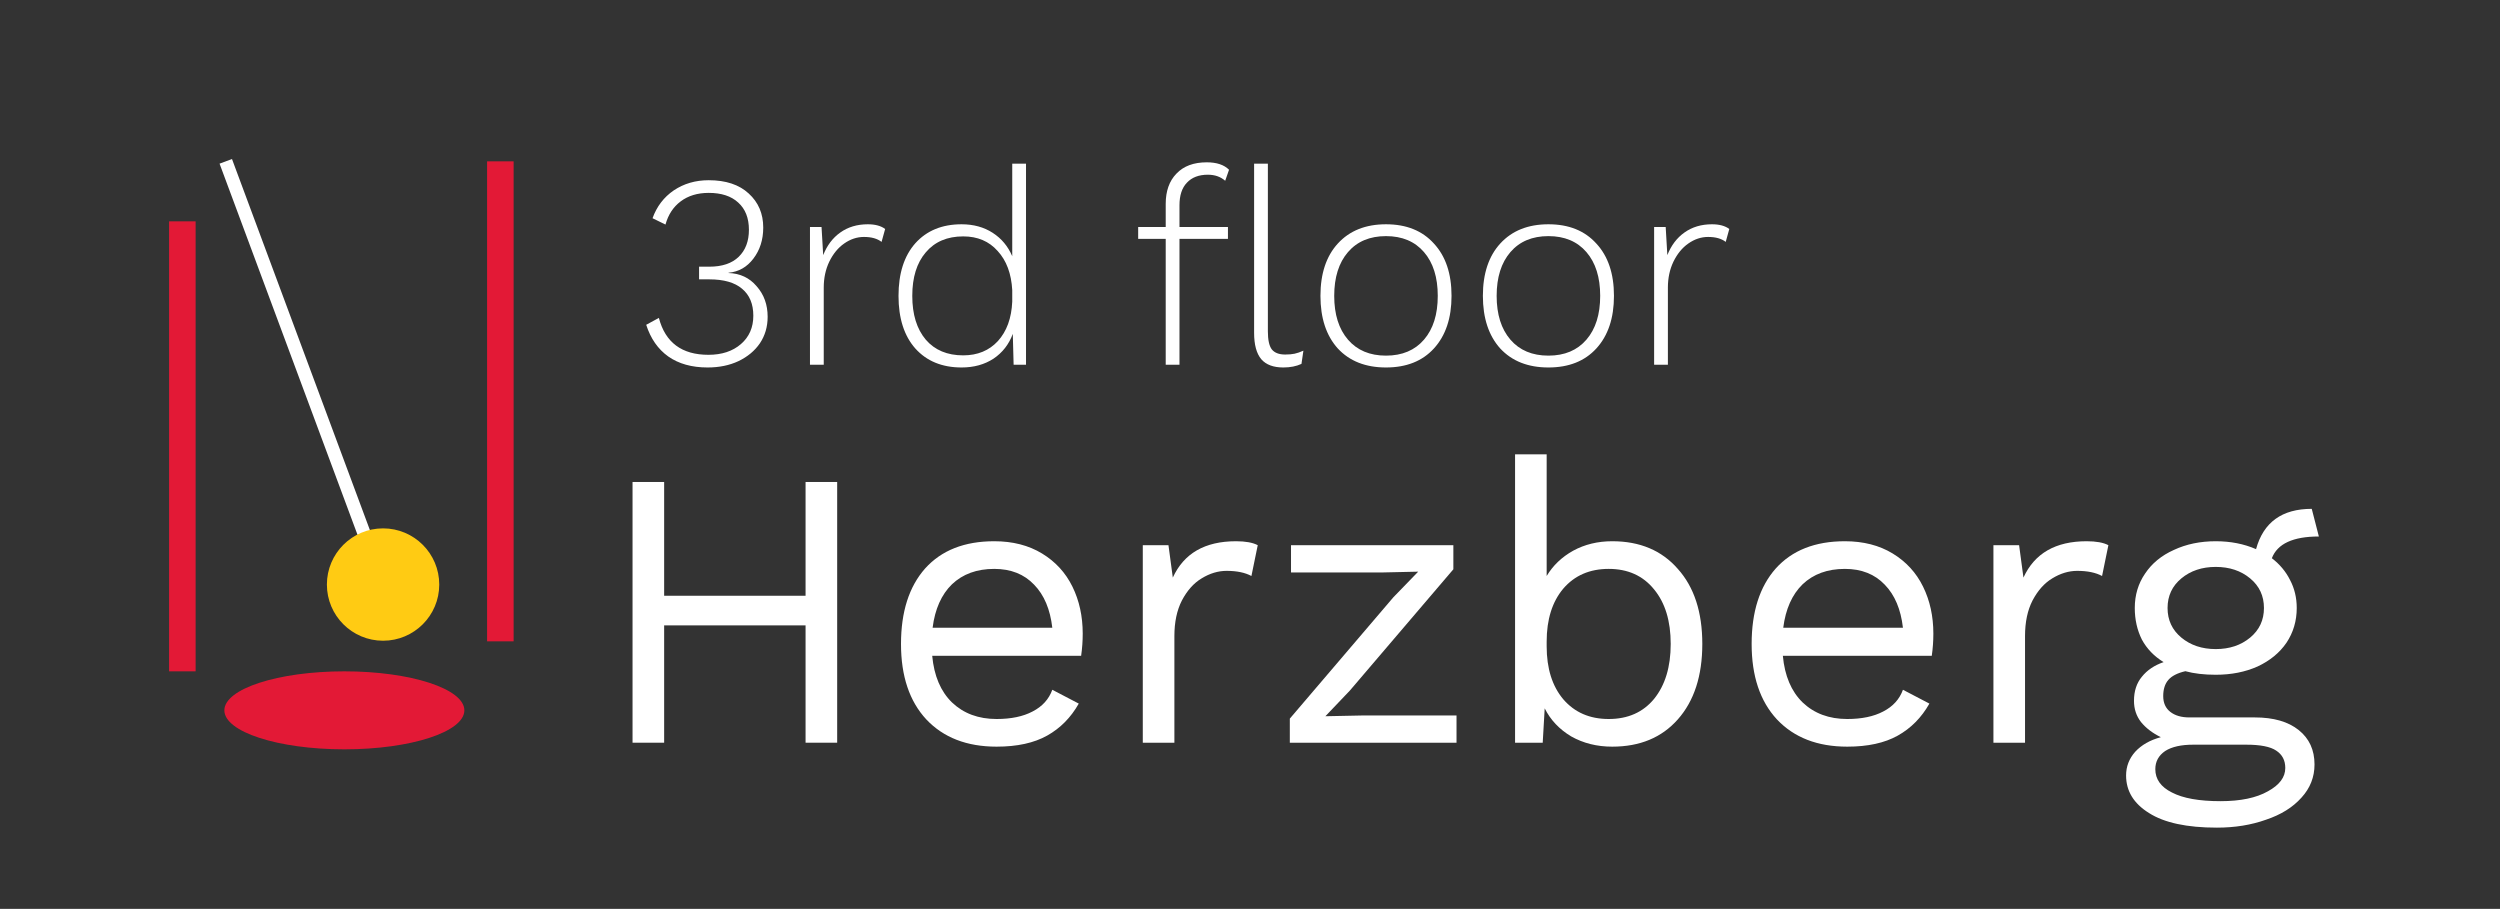 <svg width="1026" height="373" viewBox="0 0 1026 373" fill="none" xmlns="http://www.w3.org/2000/svg">
<rect x="0" y="0" width="1026" height="373" fill="#333333" stroke="none"/>
<path d="M343.575 197.805V304.806H330.605V256.656H272.565V304.806H259.596V197.805H272.565V244.497H330.605V197.805H343.575Z" fill="white"/>
<path d="M444.348 260.061C444.348 263.087 444.132 266.113 443.7 269.139H382.58C383.336 277.354 386.038 283.731 390.686 288.27C395.441 292.809 401.548 295.079 409.006 295.079C414.95 295.079 419.868 294.052 423.759 291.999C427.758 289.945 430.46 286.973 431.865 283.082L442.727 288.756C439.485 294.485 435.161 298.862 429.757 301.888C424.353 304.915 417.436 306.428 409.006 306.428C396.792 306.428 387.173 302.699 380.148 295.241C373.231 287.784 369.772 277.462 369.772 264.276C369.772 251.09 373.068 240.768 379.661 233.31C386.362 225.853 395.82 222.124 408.033 222.124C415.599 222.124 422.138 223.799 427.65 227.15C433.162 230.5 437.323 235.04 440.133 240.768C442.943 246.496 444.348 252.927 444.348 260.061ZM408.033 233.472C400.9 233.472 395.117 235.58 390.686 239.795C386.362 244.01 383.714 249.955 382.742 257.629H431.865C431 250.063 428.514 244.173 424.407 239.957C420.3 235.634 414.842 233.472 408.033 233.472Z" fill="white"/>
<path d="M507.261 222.124C511.152 222.124 514.124 222.664 516.178 223.745L513.584 236.391C510.99 234.986 507.585 234.283 503.37 234.283C499.911 234.283 496.507 235.31 493.156 237.363C489.914 239.309 487.212 242.335 485.05 246.442C482.997 250.441 481.97 255.305 481.97 261.033V304.806H469V223.745H479.538L481.321 237.039C485.861 227.096 494.507 222.124 507.261 222.124Z" fill="white"/>
<path d="M529.343 294.917L571.819 245.145L582.032 234.607L567.603 234.932H529.829V223.745H596.461V233.635L553.985 283.406L543.934 293.944L559.659 293.62H597.758V304.806H529.343V294.917Z" fill="white"/>
<path d="M661.664 222.124C673.012 222.124 681.983 225.907 688.576 233.472C695.277 240.93 698.628 251.198 698.628 264.276C698.628 277.354 695.277 287.675 688.576 295.241C681.983 302.699 673.012 306.428 661.664 306.428C655.395 306.428 649.775 305.023 644.803 302.213C639.939 299.294 636.319 295.457 633.941 290.702L633.13 304.806H621.782V186.457H634.751V236.391C637.345 232.067 640.966 228.609 645.614 226.015C650.369 223.421 655.719 222.124 661.664 222.124ZM660.205 295.079C668.095 295.079 674.309 292.323 678.849 286.811C683.388 281.191 685.658 273.679 685.658 264.276C685.658 254.873 683.388 247.415 678.849 241.903C674.309 236.283 668.095 233.472 660.205 233.472C652.423 233.472 646.208 236.174 641.561 241.579C637.021 246.983 634.751 254.224 634.751 263.303V265.249C634.751 274.327 637.021 281.569 641.561 286.973C646.208 292.377 652.423 295.079 660.205 295.079Z" fill="white"/>
<path d="M793.451 260.061C793.451 263.087 793.234 266.113 792.802 269.139H731.682C732.438 277.354 735.14 283.731 739.788 288.27C744.544 292.809 750.65 295.079 758.108 295.079C764.052 295.079 768.97 294.052 772.861 291.999C776.86 289.945 779.562 286.973 780.967 283.082L791.829 288.756C788.587 294.485 784.264 298.862 778.86 301.888C773.456 304.915 766.538 306.428 758.108 306.428C745.895 306.428 736.275 302.699 729.25 295.241C722.333 287.784 718.874 277.462 718.874 264.276C718.874 251.09 722.171 240.768 728.764 233.31C735.465 225.853 744.922 222.124 757.135 222.124C764.701 222.124 771.24 223.799 776.752 227.15C782.264 230.5 786.425 235.04 789.235 240.768C792.046 246.496 793.451 252.927 793.451 260.061ZM757.135 233.472C750.002 233.472 744.219 235.58 739.788 239.795C735.465 244.01 732.817 249.955 731.844 257.629H780.967C780.103 250.063 777.617 244.173 773.51 239.957C769.402 235.634 763.944 233.472 757.135 233.472Z" fill="white"/>
<path d="M856.363 222.124C860.254 222.124 863.226 222.664 865.28 223.745L862.686 236.391C860.092 234.986 856.687 234.283 852.472 234.283C849.014 234.283 845.609 235.31 842.258 237.363C839.016 239.309 836.314 242.335 834.152 246.442C832.099 250.441 831.072 255.305 831.072 261.033V304.806H818.102V223.745H828.64L830.423 237.039C834.963 227.096 843.609 222.124 856.363 222.124Z" fill="white"/>
<path d="M925.397 294.431C933.071 294.431 939.069 296.16 943.393 299.619C947.716 303.077 949.878 307.779 949.878 313.723C949.878 318.911 948.094 323.451 944.528 327.342C940.961 331.341 936.097 334.367 929.936 336.42C923.884 338.582 917.183 339.663 909.833 339.663C897.512 339.663 888.217 337.663 881.948 333.664C875.679 329.773 872.545 324.639 872.545 318.263C872.545 314.588 873.788 311.345 876.274 308.535C878.868 305.725 882.38 303.726 886.812 302.537C883.461 300.916 880.759 298.862 878.706 296.376C876.76 293.89 875.787 290.972 875.787 287.621C875.787 283.622 876.868 280.326 879.03 277.732C881.192 275.03 884.164 273.03 887.947 271.733C884.056 269.356 881.083 266.275 879.03 262.492C877.084 258.601 876.112 254.278 876.112 249.523C876.112 244.227 877.517 239.525 880.327 235.418C883.137 231.203 887.082 227.96 892.162 225.691C897.242 223.313 902.97 222.124 909.347 222.124C915.399 222.124 920.912 223.205 925.883 225.366C928.91 214.342 936.529 208.83 948.743 208.83L951.661 220.178C941.069 220.178 934.638 223.151 932.368 229.095C935.611 231.581 938.097 234.553 939.826 238.012C941.663 241.471 942.582 245.307 942.582 249.523C942.582 254.819 941.177 259.574 938.367 263.789C935.557 267.897 931.612 271.139 926.532 273.517C921.452 275.786 915.724 276.921 909.347 276.921C904.591 276.921 900.43 276.435 896.863 275.462C893.621 276.219 891.297 277.408 889.892 279.029C888.487 280.65 887.785 282.866 887.785 285.676C887.785 288.486 888.757 290.648 890.703 292.161C892.648 293.674 895.242 294.431 898.485 294.431H925.397ZM909.347 232.662C903.727 232.662 899.025 234.229 895.242 237.363C891.459 240.498 889.568 244.551 889.568 249.523C889.568 254.494 891.459 258.547 895.242 261.682C899.025 264.816 903.727 266.383 909.347 266.383C914.967 266.383 919.669 264.816 923.452 261.682C927.234 258.547 929.126 254.494 929.126 249.523C929.126 244.551 927.234 240.498 923.452 237.363C919.669 234.229 914.967 232.662 909.347 232.662ZM911.292 328.801C919.507 328.801 925.992 327.45 930.747 324.748C935.503 322.154 937.881 318.965 937.881 315.182C937.881 312.048 936.638 309.67 934.152 308.049C931.774 306.428 927.667 305.617 921.83 305.617H900.106C895.134 305.617 891.297 306.482 888.595 308.211C885.893 310.048 884.542 312.534 884.542 315.669C884.542 319.776 886.812 322.964 891.351 325.234C895.891 327.612 902.538 328.801 911.292 328.801Z" fill="white"/>
<path d="M290.856 73.962C297.863 73.962 303.325 75.77 307.243 79.386C311.236 83.003 313.233 87.674 313.233 93.4C313.233 98.373 311.877 102.63 309.164 106.171C306.527 109.637 303.137 111.558 298.993 111.935V112.048C303.74 112.198 307.582 114.007 310.521 117.472C313.534 120.863 315.041 125.044 315.041 130.017C315.041 134.086 313.986 137.702 311.877 140.866C309.767 143.956 306.829 146.404 303.062 148.212C299.37 149.945 295.151 150.812 290.404 150.812C283.924 150.812 278.537 149.305 274.243 146.291C270.024 143.277 267.01 138.945 265.202 133.294L270.4 130.469C273.037 140.565 279.818 145.613 290.743 145.613C296.243 145.613 300.688 144.144 304.079 141.206C307.469 138.267 309.164 134.387 309.164 129.565C309.164 124.743 307.62 121.051 304.531 118.49C301.517 115.928 297.034 114.647 291.082 114.647H286.9V109.448H291.082C296.356 109.448 300.387 108.092 303.175 105.38C305.962 102.667 307.356 98.976 307.356 94.304C307.356 89.482 305.887 85.753 302.949 83.116C300.086 80.479 296.055 79.16 290.856 79.16C286.26 79.16 282.418 80.328 279.328 82.664C276.315 84.924 274.243 88.088 273.113 92.157L267.801 89.558C269.534 84.736 272.435 80.931 276.503 78.143C280.647 75.356 285.431 73.962 290.856 73.962Z" fill="white"/>
<path d="M356.146 92.044C359.16 92.044 361.533 92.684 363.266 93.965L361.797 99.277C360.064 97.921 357.653 97.243 354.564 97.243C351.701 97.243 348.988 98.147 346.427 99.955C343.94 101.688 341.906 104.174 340.324 107.414C338.817 110.578 338.064 114.12 338.064 118.037V149.682H332.413V93.174H337.159L337.838 104.702C339.42 100.709 341.755 97.619 344.844 95.434C348.009 93.174 351.776 92.044 356.146 92.044Z" fill="white"/>
<path d="M421.075 67.181V149.682H415.989L415.65 137.024C414.068 141.319 411.431 144.709 407.739 147.195C404.047 149.606 399.677 150.812 394.629 150.812C386.643 150.812 380.314 148.212 375.643 143.014C371.047 137.815 368.749 130.62 368.749 121.428C368.749 112.236 371.047 105.041 375.643 99.842C380.314 94.643 386.643 92.044 394.629 92.044C399.527 92.044 403.784 93.212 407.4 95.547C411.016 97.883 413.691 101.085 415.424 105.154V67.181H421.075ZM395.307 145.839C401.184 145.839 405.931 143.88 409.547 139.962C413.164 135.969 415.123 130.582 415.424 123.801V119.055C415.047 112.274 413.051 106.924 409.434 103.006C405.893 99.013 401.184 97.017 395.307 97.017C388.753 97.017 383.629 99.202 379.937 103.572C376.246 107.866 374.4 113.818 374.4 121.428C374.4 129.038 376.246 135.027 379.937 139.397C383.629 143.692 388.753 145.839 395.307 145.839Z" fill="white"/>
<path d="M484.058 93.174H503.948V98.034H484.058V149.682H478.407V98.034H467.105V93.174H478.407V83.681C478.407 78.407 479.876 74.263 482.815 71.249C485.753 68.16 489.897 66.616 495.246 66.616C499.315 66.616 502.366 67.633 504.4 69.667L502.818 74.188C500.935 72.53 498.561 71.701 495.698 71.701C492.006 71.701 489.143 72.794 487.109 74.979C485.075 77.088 484.058 80.177 484.058 84.246V93.174ZM520.336 136.007C520.336 139.473 520.863 141.921 521.918 143.353C523.048 144.784 524.894 145.5 527.455 145.5C528.962 145.5 530.243 145.387 531.298 145.161C532.353 144.935 533.558 144.521 534.914 143.918L534.123 149.343C532.014 150.322 529.527 150.812 526.664 150.812C522.596 150.812 519.582 149.682 517.623 147.421C515.664 145.086 514.685 141.469 514.685 136.572V67.181H520.336V136.007Z" fill="white"/>
<path d="M568.811 92.044C577.174 92.044 583.729 94.681 588.476 99.955C593.298 105.154 595.709 112.311 595.709 121.428C595.709 130.544 593.298 137.74 588.476 143.014C583.729 148.212 577.174 150.812 568.811 150.812C560.448 150.812 553.855 148.212 549.033 143.014C544.287 137.74 541.913 130.544 541.913 121.428C541.913 112.311 544.287 105.154 549.033 99.955C553.855 94.681 560.448 92.044 568.811 92.044ZM568.811 96.904C562.181 96.904 556.982 99.089 553.215 103.459C549.448 107.828 547.564 113.818 547.564 121.428C547.564 129.038 549.448 135.027 553.215 139.397C556.982 143.767 562.181 145.952 568.811 145.952C575.441 145.952 580.64 143.767 584.407 139.397C588.174 135.027 590.058 129.038 590.058 121.428C590.058 113.818 588.174 107.828 584.407 103.459C580.64 99.089 575.441 96.904 568.811 96.904Z" fill="white"/>
<path d="M635.472 92.044C643.835 92.044 650.39 94.681 655.137 99.955C659.959 105.154 662.37 112.311 662.37 121.428C662.37 130.544 659.959 137.74 655.137 143.014C650.39 148.212 643.835 150.812 635.472 150.812C627.109 150.812 620.516 148.212 615.695 143.014C610.948 137.74 608.575 130.544 608.575 121.428C608.575 112.311 610.948 105.154 615.695 99.955C620.516 94.681 627.109 92.044 635.472 92.044ZM635.472 96.904C628.842 96.904 623.643 99.089 619.876 103.459C616.109 107.828 614.225 113.818 614.225 121.428C614.225 129.038 616.109 135.027 619.876 139.397C623.643 143.767 628.842 145.952 635.472 145.952C642.102 145.952 647.301 143.767 651.068 139.397C654.835 135.027 656.719 129.038 656.719 121.428C656.719 113.818 654.835 107.828 651.068 103.459C647.301 99.089 642.102 96.904 635.472 96.904Z" fill="white"/>
<path d="M702.585 92.044C705.599 92.044 707.972 92.684 709.705 93.965L708.236 99.277C706.503 97.921 704.092 97.243 701.003 97.243C698.14 97.243 695.428 98.147 692.866 99.955C690.38 101.688 688.346 104.174 686.763 107.414C685.256 110.578 684.503 114.12 684.503 118.037V149.682H678.852V93.174H683.599L684.277 104.702C685.859 100.709 688.195 97.619 691.284 95.434C694.448 93.174 698.215 92.044 702.585 92.044Z" fill="white"/>
<path d="M74.841 90.838V275.517" stroke="#E31936" stroke-width="10.886"/>
<path d="M205.347 263.205V66.214" stroke="#E31936" stroke-width="10.886"/>
<path d="M92.658 66.214C117.868 134.042 132.003 172.071 157.213 239.899" stroke="white" stroke-width="5.443"/>
<ellipse cx="141.325" cy="291.522" rx="49.248" ry="16.006" fill="#E31936"/>
<circle cx="157.213" cy="239.899" r="23.055" fill="#FFCB13"/>
</svg>
